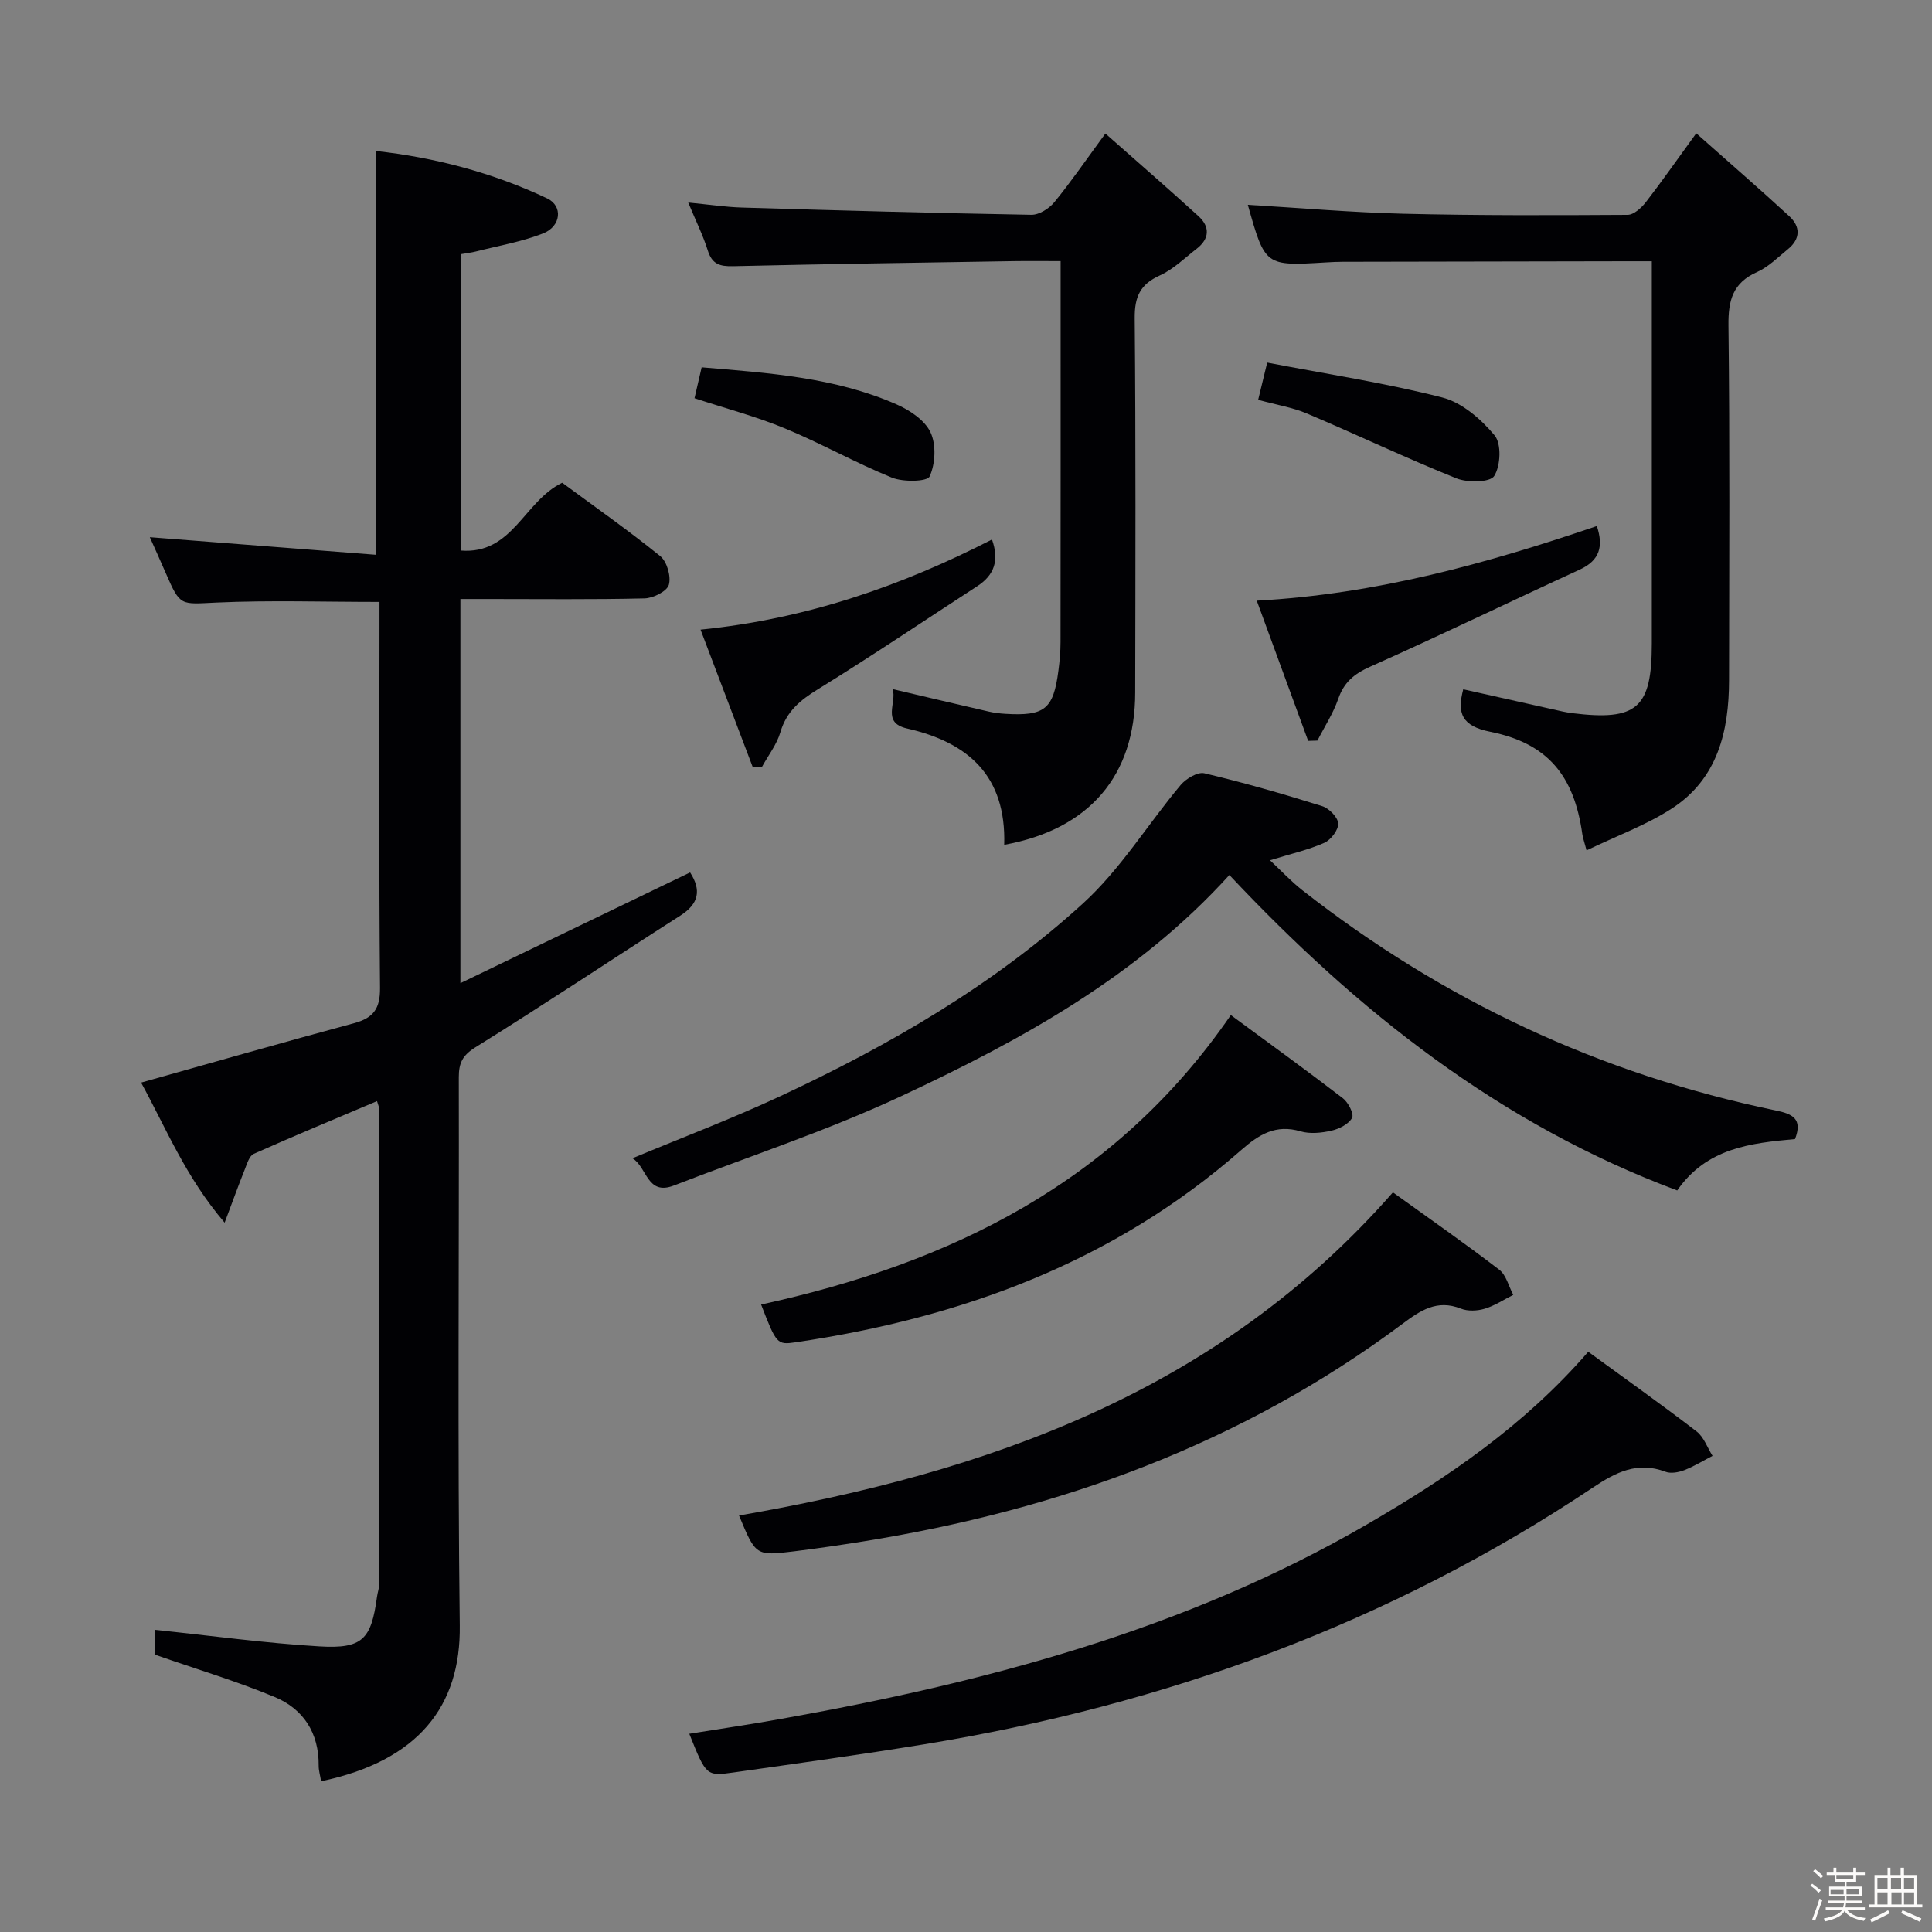 <svg enable-background="new 0 0 400 400" viewBox="0 0 400 400" xmlns="http://www.w3.org/2000/svg"><rect x="0" y="0" width="400" height="400" fill="#808080" stroke="none"/><path d="m374.8 390.4.4-.4c.7.5 1.3 1 1.8 1.4l-.5.5c-.5-.6-1.1-1.1-1.7-1.5zm1 7.3-.6-.3c.5-1.4 1.1-2.8 1.5-4.3.2.1.4.2.6.3-.5 1.3-1 2.8-1.5 4.3zm-.4-10.3.4-.4c.4.3 1 .8 1.7 1.4l-.5.5c-.4-.5-1-1-1.6-1.5zm2.5.3h1.7v-1h.6v1h3.5v-1h.6v1h1.8v.5h-1.8v1.4h-2v1h3.2v2h-3.2v.9h3.3v.5h-3.4c0 .3-.1.6-.1.9h4v.5h-3.7c.7.9 1.9 1.5 3.8 1.7-.1.2-.2.4-.3.6-2.1-.4-3.5-1.1-4-2.1-.4 1-1.8 1.7-4 2.2-.1-.2-.2-.4-.3-.6 2.1-.4 3.4-1 3.8-1.8h-3.4v-.5h3.6c.1-.3.1-.6.2-.9h-3.3v-.5h3.4c0-.3 0-.6 0-.9h-3.2v-2h3.3v-1h-2.1v-1.4h-1.7v-.5zm1.1 3.5v1h2.7c0-.3 0-.4 0-.4 0-.1 0-.2 0-.2 0-.1 0-.2 0-.3h-2.7zm1.2-3v.9h3.5v-.9zm4.7 3h-2.6v.6.4h2.6z" fill="#fcfbfa"/><path d="m393.6 386.7h.6v1.5h2.7v6.1h1.1v.6h-11v-.6h1.1v-6.1h2.7v-1.5h.6v1.5h2.1v-1.5zm-2.7 8.8.4.6c-1.2.6-2.5 1.3-3.8 1.9-.1-.2-.2-.4-.3-.6 1.2-.6 2.5-1.2 3.7-1.9zm-2.2-6.7v2.4h2.1v-2.4zm0 3v2.5h2.1v-2.5zm2.8-3v2.4h2.1v-2.4zm.1 3v2.5h2.1v-2.5h-2.2zm5.9 6.1c-1.4-.7-2.7-1.3-3.9-1.8l.3-.6c1.5.6 2.7 1.2 3.9 1.7zm-1.2-9.1h-2.1v2.4h2.1zm-2.1 3v2.5h2.1v-2.5z" fill="#fcfbfa"/><g fill="#010104"><path d="m66.48 368.79c-.21-1.31-.51-2.26-.5-3.22.07-6.76-3.15-11.75-9.13-14.23-7.89-3.28-16.12-5.74-24.77-8.76 0-1.38 0-3.81 0-5.14 11.41 1.19 22.72 2.75 34.08 3.43 8.92.53 10.7-1.48 11.89-10.24.13-.98.5-1.96.5-2.94.02-32.66 0-65.33-.03-97.99 0-.46-.23-.92-.46-1.73-8.6 3.65-17.11 7.17-25.52 10.92-.93.41-1.4 2.08-1.87 3.25-1.28 3.19-2.44 6.43-4.16 11-8.09-9.43-12.19-19.71-17.3-29 14.86-4.17 29.45-8.35 44.09-12.3 4-1.08 5.42-2.99 5.38-7.3-.23-25-.11-50-.11-75 0-1.64 0-3.27 0-4.92-11.55 0-22.66-.37-33.72.13-7.53.34-7.5.87-10.53-6.1-1.12-2.58-2.28-5.14-3.3-7.43 15.56 1.21 31.11 2.42 46.79 3.64 0-28.48 0-55.84 0-83.6 11.99 1.32 24.06 4.41 35.48 9.82 3.29 1.56 2.91 5.78-.88 7.26-4.44 1.73-9.24 2.55-13.89 3.73-.94.24-1.92.34-3.15.56v61.35c10.76.88 13.1-10.22 21.03-14.03 6.54 4.83 13.6 9.78 20.3 15.19 1.39 1.13 2.27 4.21 1.78 5.93-.39 1.35-3.23 2.77-5.02 2.82-10.83.26-21.66.13-32.5.13-1.79 0-3.58 0-5.64 0v79.53c16.13-7.77 31.74-15.3 47.56-22.92 2.35 3.67 1.84 6.47-2.04 8.95-14.15 9.04-28.12 18.37-42.38 27.23-2.73 1.7-3.47 3.28-3.47 6.22.08 37.83-.27 75.67.2 113.49.23 16.75-8.62 28.06-28.71 32.27z"/><path d="m371.64 235.83c-9.11.84-18.27 1.8-24.39 10.64-36.62-13.68-66.19-37.06-92.72-65.31-18.97 20.94-43.16 34.24-68.21 45.91-15.15 7.06-31.15 12.31-46.77 18.37-5.63 2.19-5.54-3.78-8.61-5.63 10.41-4.34 20.59-8.19 30.44-12.78 22.7-10.57 44.34-23.1 62.88-40.02 7.73-7.05 13.38-16.36 20.18-24.48 1.11-1.32 3.52-2.77 4.92-2.43 8.2 1.94 16.32 4.28 24.37 6.8 1.42.44 3.26 2.3 3.33 3.59.07 1.32-1.5 3.39-2.86 4-3.28 1.46-6.86 2.26-11.26 3.62 2.29 2.14 4.34 4.35 6.68 6.19 29.11 22.82 61.76 38.09 97.99 45.6 3.47.7 5.67 1.7 4.03 5.93z"/><path d="m351.19 27.6c6.72 5.97 13.08 11.47 19.26 17.16 2.36 2.17 2.33 4.71-.29 6.84-2.06 1.67-4.02 3.67-6.38 4.72-5.02 2.24-5.98 5.84-5.92 11.04.29 24.48.15 48.96.12 73.45-.01 10.59-2.36 20.42-11.82 26.57-5.33 3.46-11.46 5.68-17.68 8.68-.5-1.88-.78-2.62-.88-3.37-1.7-12.08-7.14-18.79-19.04-21.18-5.93-1.19-6.93-3.83-5.61-8.8 6.86 1.53 13.71 3.07 20.57 4.6.65.14 1.31.25 1.97.34 13.42 1.66 16.5-1.02 16.5-14.41.01-24.48 0-48.97 0-73.45 0-1.65 0-3.3 0-5.7-1.85 0-3.44 0-5.02 0-19.65.04-39.3.07-58.96.11-1.16 0-2.33.06-3.49.13-12.6.76-12.6.76-16.17-11.93 10.71.64 21.44 1.58 32.19 1.85 15.47.38 30.96.32 46.44.23 1.28-.01 2.85-1.44 3.77-2.62 3.26-4.21 6.3-8.57 10.44-14.26z"/><path d="m207.91 174.91c.43-14.33-7.5-21.22-20.14-24.09-5.31-1.21-2.03-5.36-2.96-8.15 6.81 1.6 13.34 3.15 19.88 4.65 1.13.26 2.3.4 3.46.47 8.15.49 9.94-.95 10.98-8.92.26-1.97.44-3.97.44-5.95.03-24.32.02-48.64.02-72.97 0-1.79 0-3.59 0-5.89-3.71 0-6.83-.04-9.95.01-19.3.31-38.6.59-57.9 1.04-2.72.06-4.31-.42-5.19-3.22-.98-3.13-2.46-6.1-4.06-9.96 4.18.4 7.68.94 11.19 1.04 19.95.6 39.9 1.15 59.85 1.5 1.6.03 3.68-1.29 4.77-2.62 3.45-4.22 6.54-8.73 10.56-14.2 6.72 5.94 13.07 11.44 19.28 17.11 2.4 2.19 2.3 4.67-.38 6.74-2.49 1.93-4.83 4.26-7.64 5.53-4.1 1.86-5.23 4.45-5.19 8.88.23 25.82.15 51.64.1 77.46 0 17.19-9.47 28.34-27.12 31.54z"/><path d="m328.83 279.87c7.76 5.66 15.2 10.94 22.44 16.5 1.5 1.16 2.22 3.34 3.29 5.05-1.95 1.01-3.84 2.18-5.87 2.97-1.18.45-2.77.74-3.87.32-5.82-2.21-10.32.12-15.06 3.29-42.12 28.13-88.62 45-138.42 53.14-13.11 2.14-26.26 3.95-39.41 5.82-5.72.81-5.73.7-9.22-8 6.42-1.03 12.7-1.95 18.94-3.07 42.39-7.57 83.76-18.46 121.35-40.27 16.54-9.6 32.47-20.35 45.83-35.75z"/><path d="m288.39 246.87c7.56 5.44 14.91 10.56 22.01 16.01 1.45 1.11 1.96 3.44 2.9 5.21-1.96.99-3.84 2.25-5.91 2.87-1.53.46-3.49.55-4.93-.02-4.96-1.98-8.46.43-12.15 3.19-33.23 24.8-70.97 38.48-111.58 45-4.74.76-9.5 1.46-14.27 2.05-7.98.98-7.99.93-11.45-7.41 51.39-8.94 99.07-25.49 135.38-66.9z"/><path d="m254.83 210.16c7.86 5.79 15.62 11.4 23.2 17.22 1.11.85 2.34 3.25 1.9 4.06-.7 1.3-2.66 2.28-4.25 2.65-2.06.47-4.45.72-6.42.14-5.1-1.51-8.59.64-12.24 3.84-26.45 23.23-57.99 34.79-92.32 39.84-3.8.56-3.97.35-7.12-7.82 39.07-8.52 73.3-25.11 97.25-59.93z"/><path d="m330.61 108.91c1.38 4.18.64 7.1-3.55 9.02-14.48 6.65-28.82 13.61-43.38 20.1-3.32 1.48-5.42 3.22-6.61 6.66-1.05 3.02-2.85 5.77-4.31 8.64-.64.02-1.28.04-1.92.06-3.47-9.48-6.95-18.95-10.64-29.03 24.84-1.35 47.74-7.74 70.41-15.45z"/><path d="m155.87 158.88c-3.57-9.4-7.15-18.81-10.83-28.52 21.91-2.21 41.5-9.01 60.34-18.66 1.53 4.32.49 7.35-3.02 9.64-10.99 7.14-21.85 14.48-33 21.35-3.69 2.27-6.53 4.59-7.79 8.91-.74 2.54-2.51 4.79-3.81 7.17-.64.04-1.27.08-1.89.11z"/><path d="m260.49 82.78c.63-2.6 1.12-4.62 1.87-7.71 12.33 2.37 24.43 4.21 36.22 7.22 4.09 1.04 8.05 4.48 10.85 7.84 1.46 1.74 1.26 6.31-.07 8.42-.84 1.34-5.5 1.42-7.82.49-10.43-4.19-20.59-9.04-30.94-13.42-2.98-1.27-6.29-1.79-10.11-2.84z"/><path d="m143.79 82.45c.51-2.22.95-4.13 1.48-6.4 13.78 1.16 27.51 2.05 40.3 7.65 2.75 1.2 5.9 3.29 7.08 5.81 1.21 2.56 1.01 6.52-.18 9.13-.5 1.1-5.47 1.19-7.81.25-7.51-3.05-14.63-7.08-22.12-10.18-5.92-2.46-12.18-4.11-18.75-6.26z"/></g></svg>